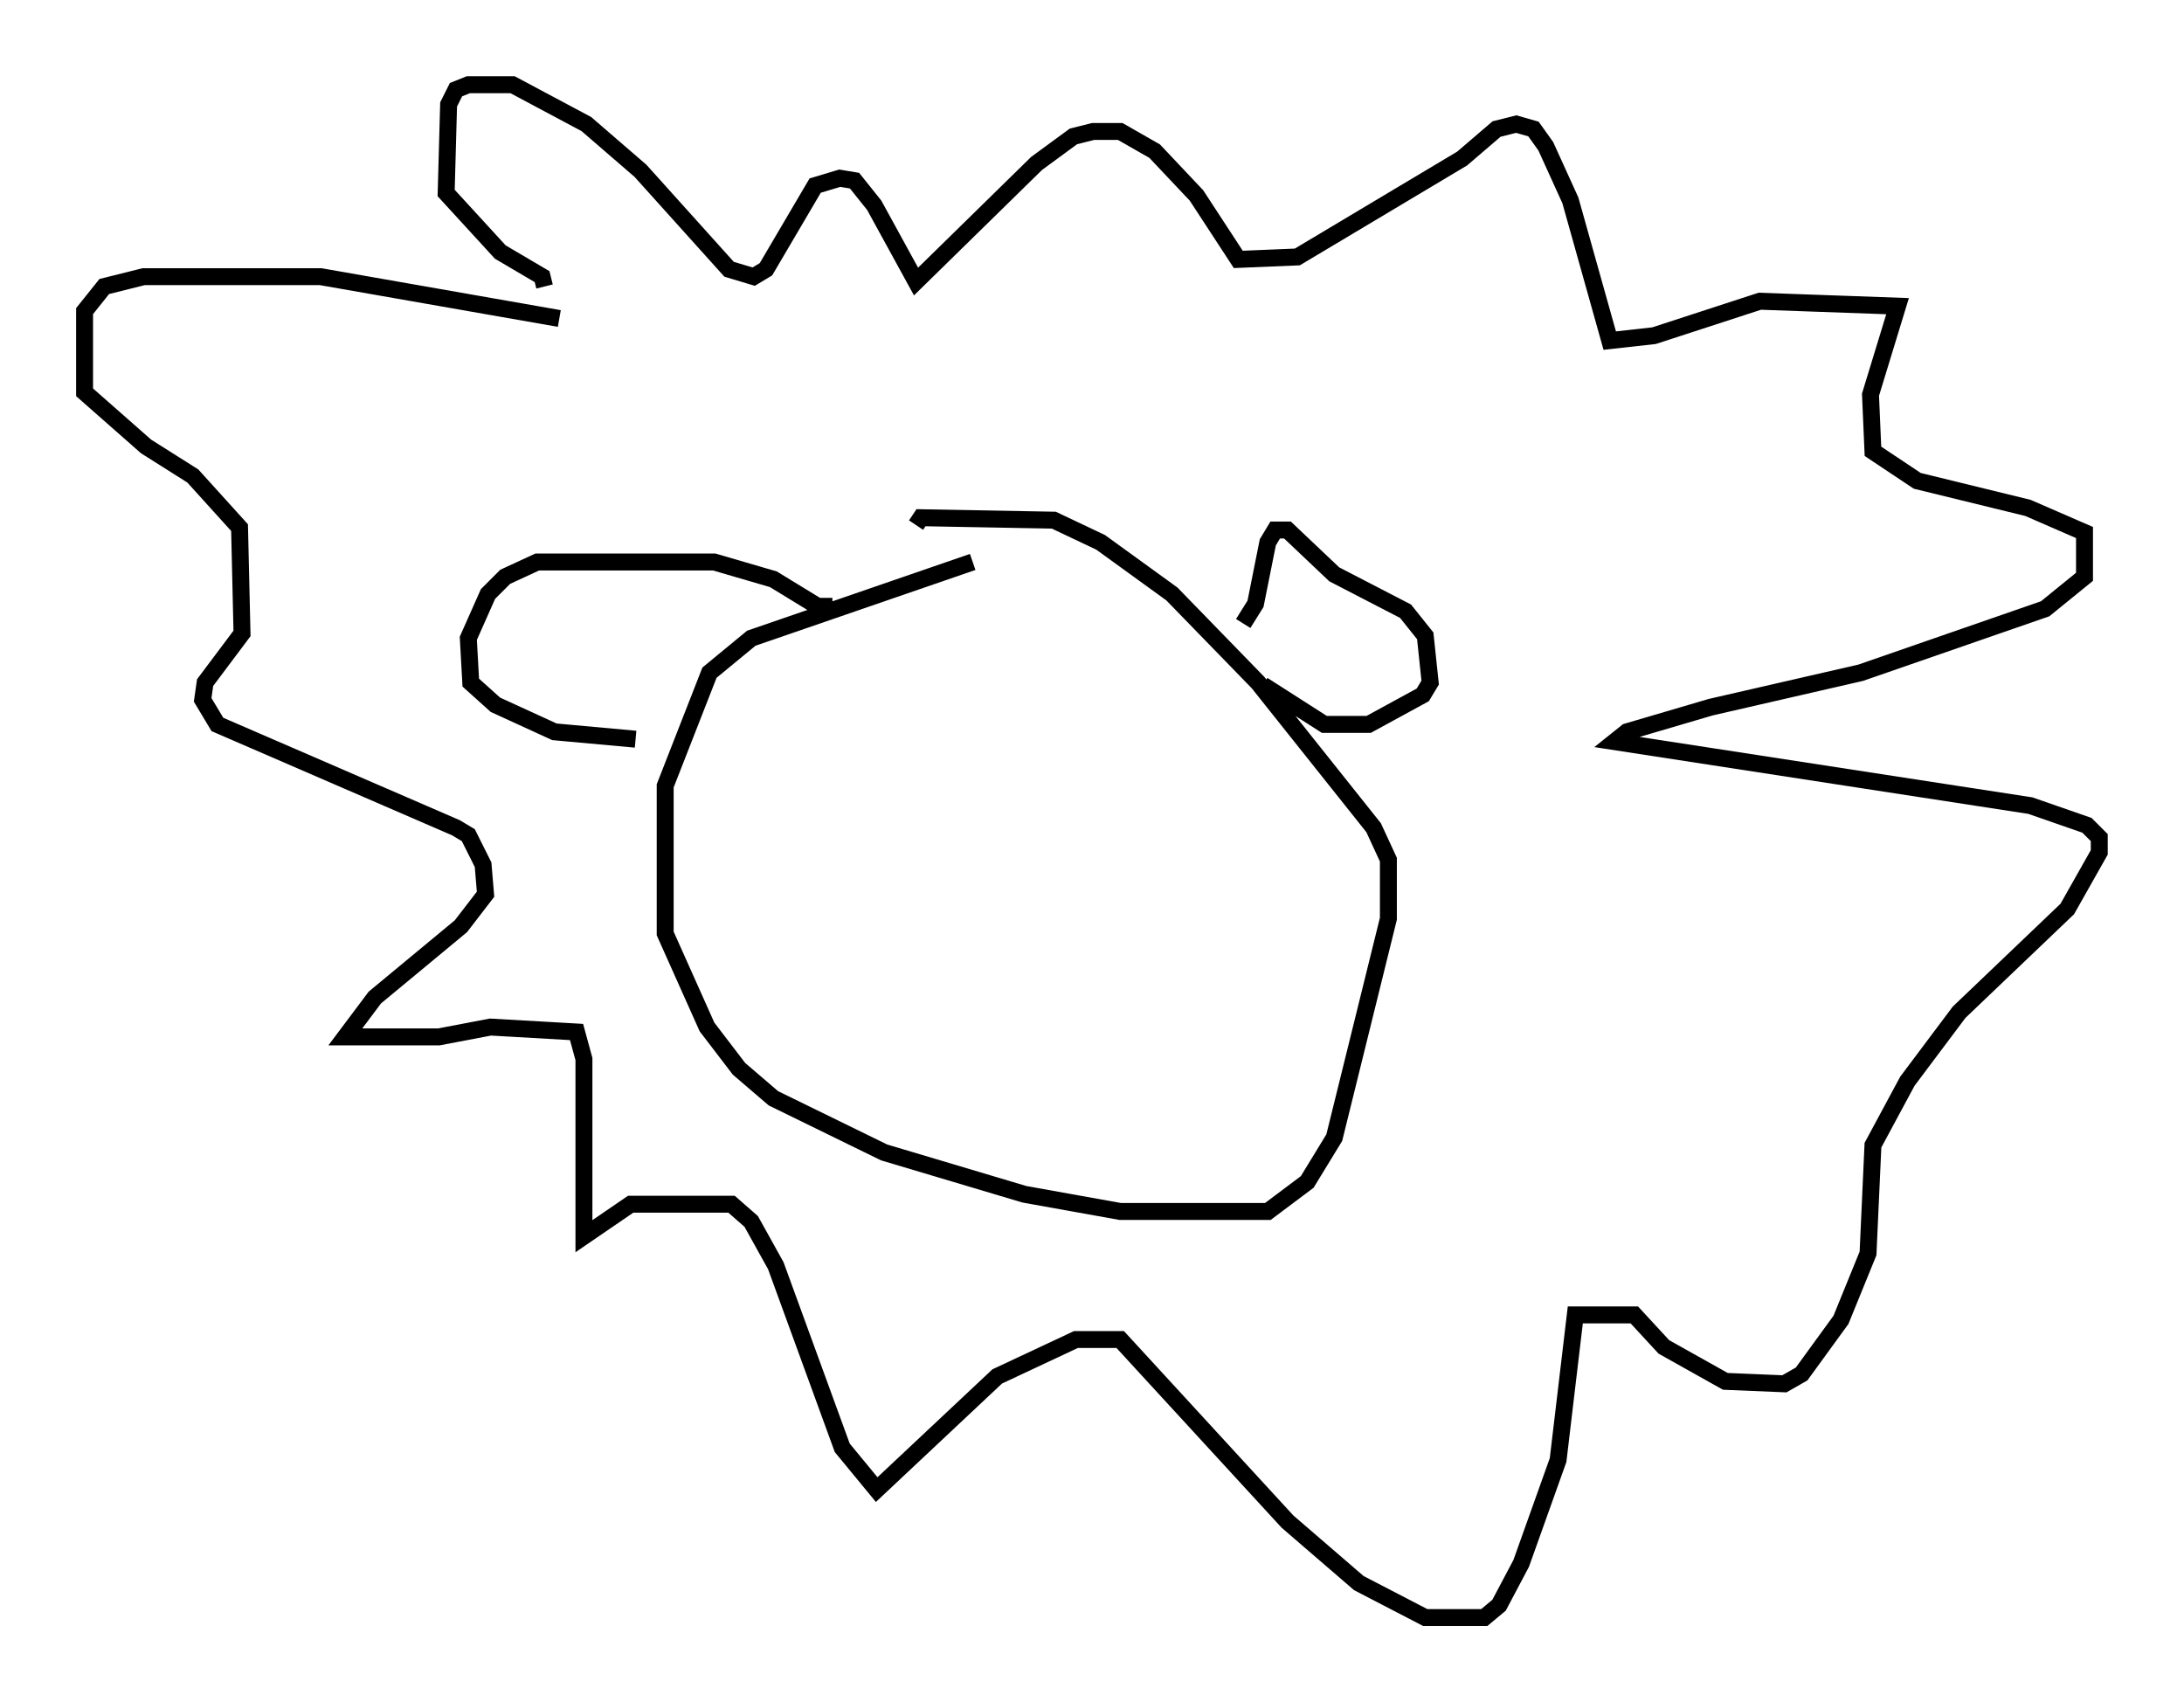 <?xml version="1.0" encoding="utf-8" ?>
<svg baseProfile="full" height="100.491" version="1.1" width="128.961" xmlns="http://www.w3.org/2000/svg" xmlns:ev="http://www.w3.org/2001/xml-events" xmlns:xlink="http://www.w3.org/1999/xlink"><defs /><rect fill="white" height="100.491" width="128.961" x="0" y="0" /><path d="M60.05, 33.469 m-2.615, -0.291 l-13.073, 4.503 -2.469, 2.034 l-2.615, 6.682 0.0, 8.715 l2.469, 5.52 1.888, 2.469 l2.034, 1.743 6.536, 3.196 l8.279, 2.469 5.665, 1.017 l8.715, 0.0 2.324, -1.743 l1.598, -2.615 3.196, -12.927 l0.0, -3.486 -0.872, -1.888 l-6.827, -8.57 -5.084, -5.229 l-4.212, -3.05 -2.76, -1.307 l-7.844, -0.145 -0.291, 0.436 m19.318, 5.81 l0.726, -1.162 0.726, -3.631 l0.436, -0.726 0.726, 0.0 l2.76, 2.615 4.212, 2.179 l1.162, 1.453 0.291, 2.76 l-0.436, 0.726 -3.196, 1.743 l-2.615, 0.0 -3.631, -2.324 m-25.419, -4.648 l-0.872, 0.0 -2.615, -1.598 l-3.486, -1.017 -10.458, 0.0 l-1.888, 0.872 -1.017, 1.017 l-1.162, 2.615 0.145, 2.615 l1.453, 1.307 3.486, 1.598 l4.793, 0.436 m-4.503, -24.838 l-14.089, -2.469 -10.458, 0.0 l-2.324, 0.581 -1.162, 1.453 l0.0, 4.793 3.631, 3.196 l2.76, 1.743 2.76, 3.05 l0.145, 6.246 -2.179, 2.905 l-0.145, 1.017 0.872, 1.453 l14.089, 6.101 0.726, 0.436 l0.872, 1.743 0.145, 1.743 l-1.453, 1.888 -5.084, 4.212 l-1.743, 2.324 5.52, 0.0 l3.05, -0.581 5.084, 0.291 l0.436, 1.598 0.0, 10.458 l2.76, -1.888 5.955, 0.0 l1.162, 1.017 1.453, 2.615 l3.922, 10.749 2.034, 2.469 l7.117, -6.682 4.648, -2.179 l2.615, 0.0 9.877, 10.749 l4.212, 3.631 3.922, 2.034 l3.486, 0.0 0.872, -0.726 l1.307, -2.469 2.179, -6.101 l1.017, -8.57 3.486, 0.0 l1.743, 1.888 3.631, 2.034 l3.486, 0.145 1.017, -0.581 l2.324, -3.196 1.598, -3.922 l0.291, -6.391 2.034, -3.777 l3.05, -4.067 6.391, -6.101 l1.888, -3.341 0.0, -0.872 l-0.726, -0.726 -3.341, -1.162 l-24.547, -3.777 0.726, -0.581 l4.939, -1.453 8.86, -2.034 l10.894, -3.777 2.324, -1.888 l0.0, -2.615 -3.341, -1.453 l-6.536, -1.598 -2.615, -1.743 l-0.145, -3.341 1.598, -5.229 l-8.134, -0.291 -6.246, 2.034 l-2.615, 0.291 -2.324, -8.279 l-1.453, -3.196 -0.726, -1.017 l-1.017, -0.291 -1.162, 0.291 l-2.034, 1.743 -9.732, 5.81 l-3.486, 0.145 -2.469, -3.777 l-2.469, -2.615 -2.034, -1.162 l-1.598, 0.0 -1.162, 0.291 l-2.179, 1.598 -7.117, 6.972 l-2.469, -4.503 -1.162, -1.453 l-0.872, -0.145 -1.453, 0.436 l-2.905, 4.939 -0.726, 0.436 l-1.453, -0.436 -5.229, -5.81 l-3.196, -2.76 -4.358, -2.324 l-2.615, 0.0 -0.726, 0.291 l-0.436, 0.872 -0.145, 5.229 l3.196, 3.486 2.469, 1.453 l0.145, 0.581 " fill="none" stroke="black" stroke-width="1" /></svg>